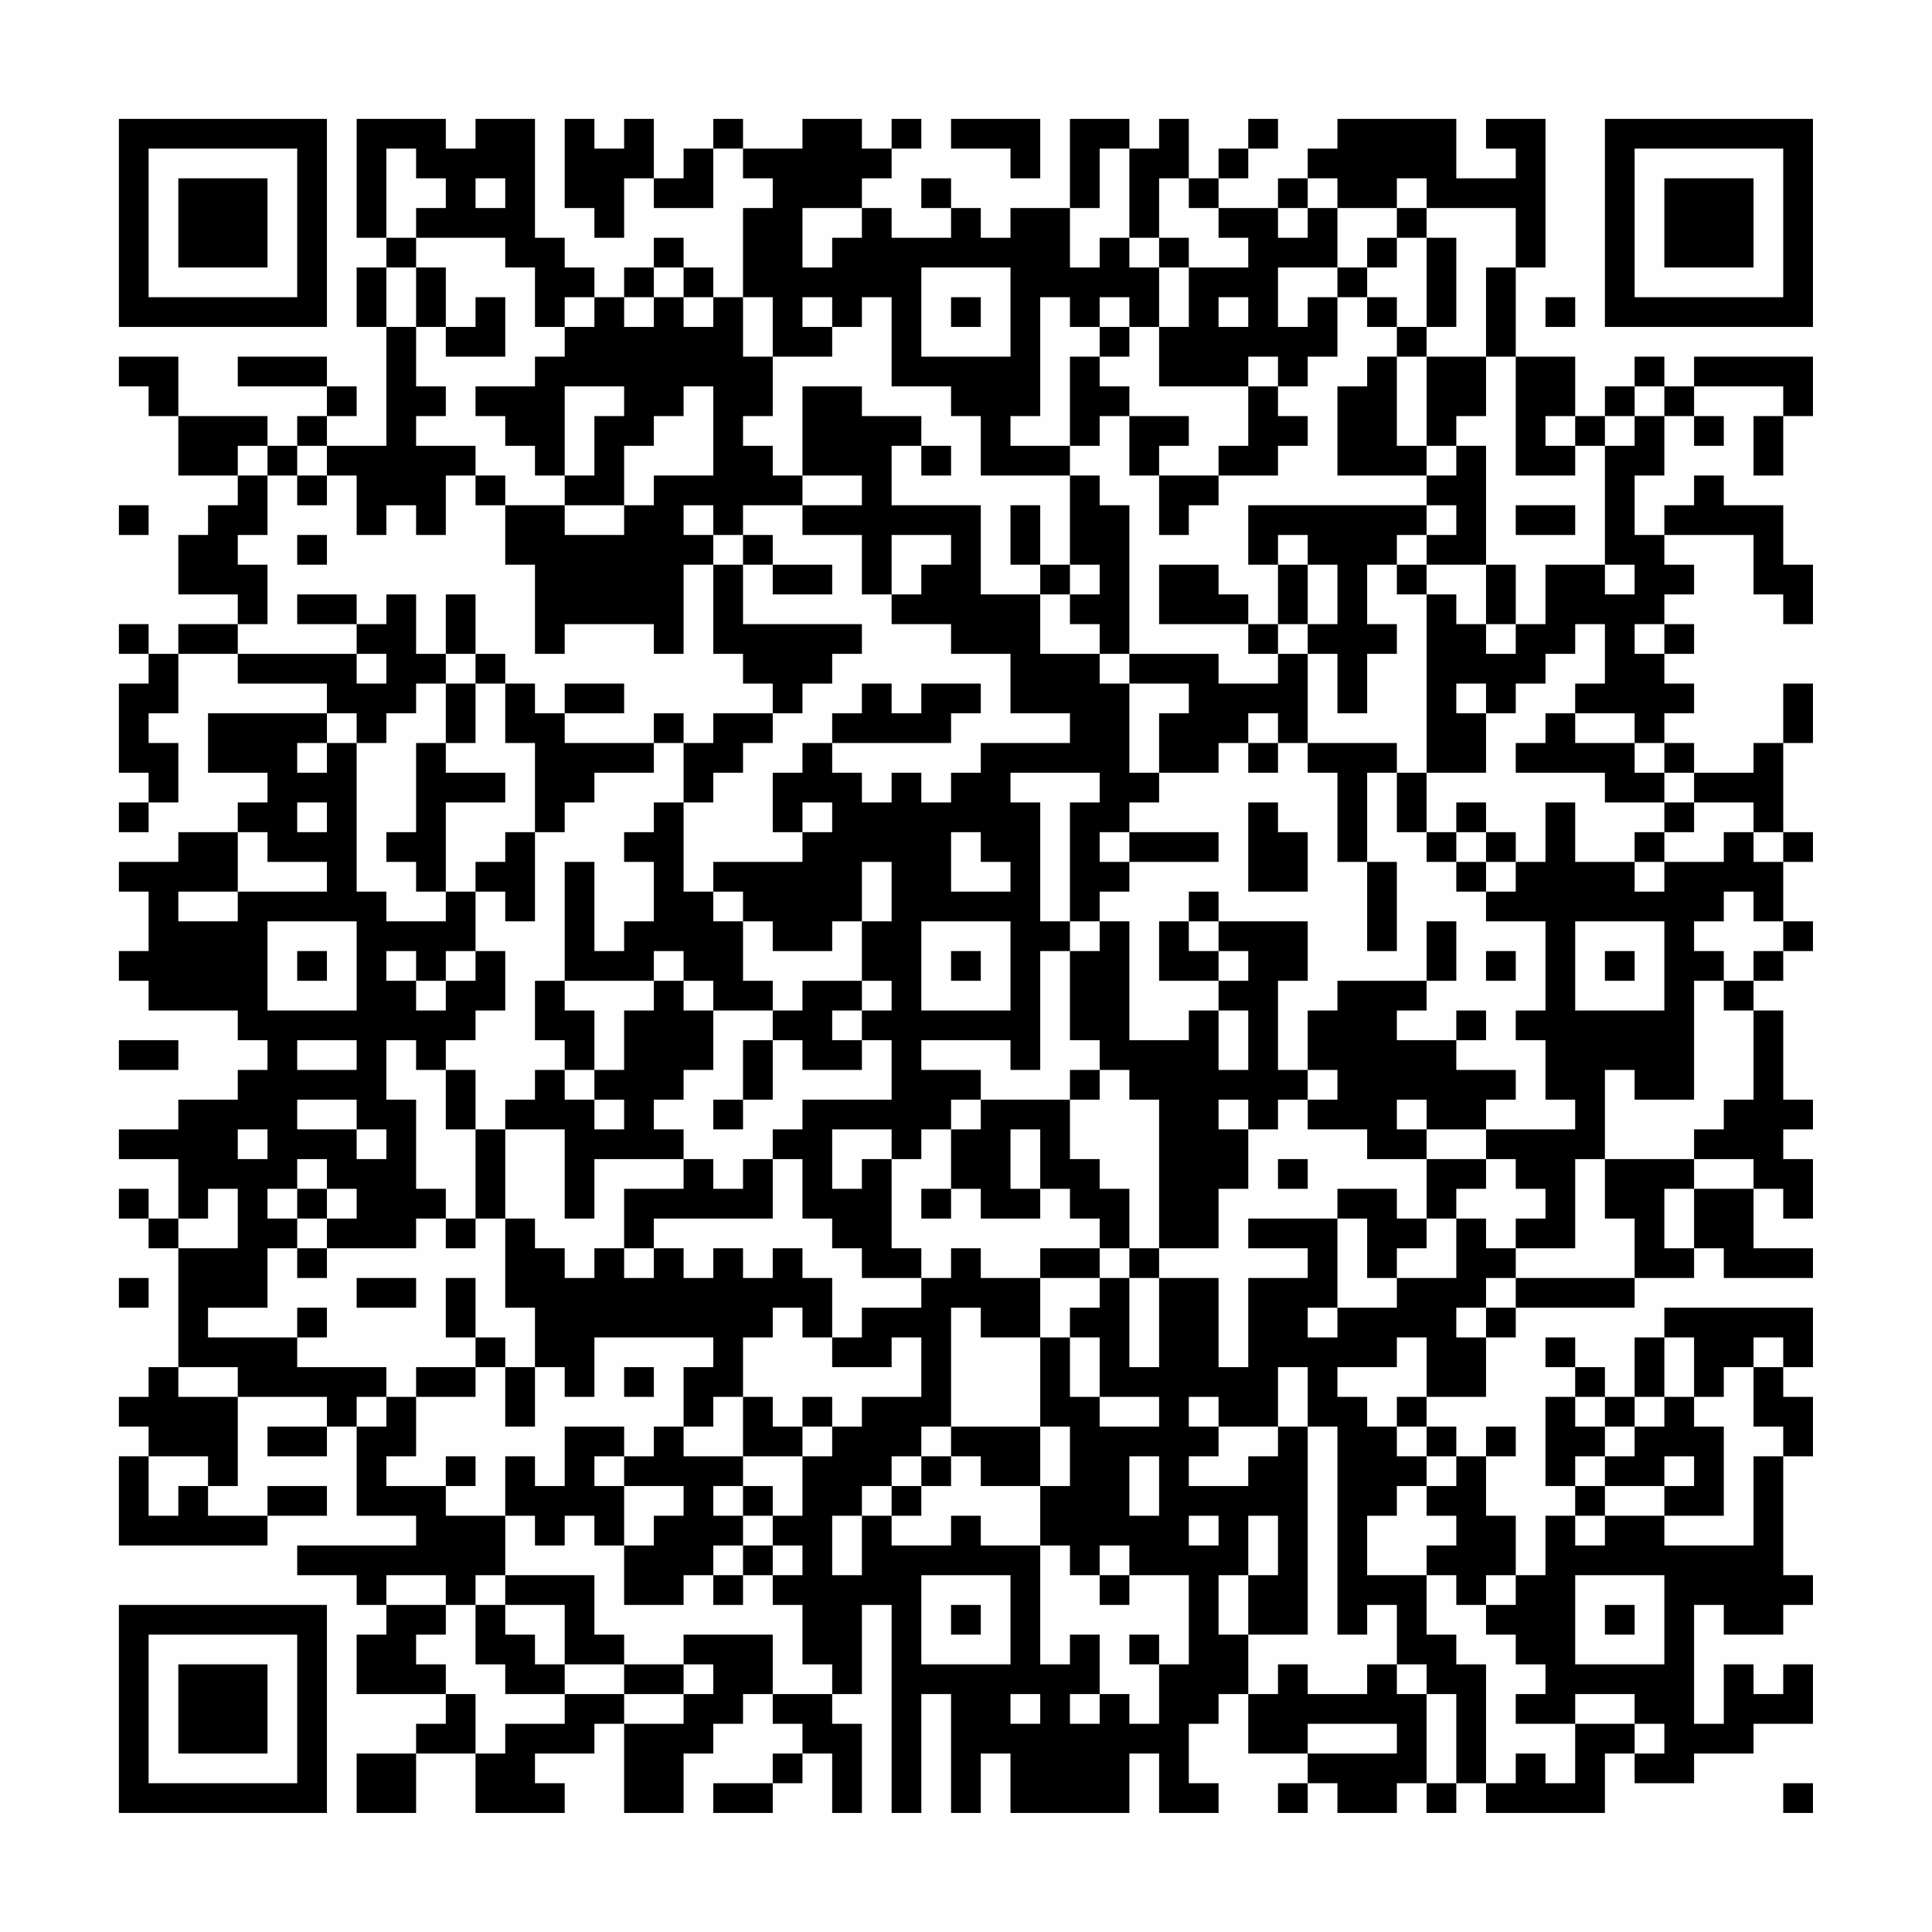 <?xml version="1.0" encoding="UTF-8"?>
<svg xmlns="http://www.w3.org/2000/svg" version="1.1" width="300" height="300" viewBox="0 0 300 300"><rect x="0" y="0" width="300" height="300" fill="#fefefe"/><g transform="scale(4.615)"><g transform="translate(4,4)"><path fill-rule="evenodd" d="M8 0L8 4L9 4L9 5L8 5L8 7L9 7L9 11L7 11L7 10L8 10L8 9L7 9L7 8L4 8L4 9L7 9L7 10L6 10L6 11L5 11L5 10L2 10L2 8L0 8L0 9L1 9L1 10L2 10L2 12L4 12L4 13L3 13L3 14L2 14L2 16L4 16L4 17L2 17L2 18L1 18L1 17L0 17L0 18L1 18L1 19L0 19L0 22L1 22L1 23L0 23L0 24L1 24L1 23L2 23L2 21L1 21L1 20L2 20L2 18L4 18L4 19L7 19L7 20L3 20L3 22L5 22L5 23L4 23L4 24L2 24L2 25L0 25L0 26L1 26L1 28L0 28L0 29L1 29L1 30L4 30L4 31L5 31L5 32L4 32L4 33L2 33L2 34L0 34L0 35L2 35L2 37L1 37L1 36L0 36L0 37L1 37L1 38L2 38L2 42L1 42L1 43L0 43L0 44L1 44L1 45L0 45L0 48L5 48L5 47L7 47L7 46L5 46L5 47L3 47L3 46L4 46L4 43L7 43L7 44L5 44L5 45L7 45L7 44L8 44L8 47L10 47L10 48L6 48L6 49L8 49L8 50L9 50L9 51L8 51L8 53L11 53L11 54L10 54L10 55L8 55L8 57L10 57L10 55L12 55L12 57L15 57L15 56L14 56L14 55L16 55L16 54L17 54L17 57L19 57L19 55L20 55L20 54L21 54L21 53L22 53L22 54L23 54L23 55L22 55L22 56L20 56L20 57L22 57L22 56L23 56L23 55L24 55L24 57L25 57L25 54L24 54L24 53L25 53L25 50L26 50L26 57L27 57L27 53L28 53L28 57L29 57L29 55L30 55L30 57L34 57L34 55L35 55L35 57L37 57L37 56L36 56L36 54L37 54L37 53L38 53L38 55L40 55L40 56L39 56L39 57L40 57L40 56L41 56L41 57L43 57L43 56L44 56L44 57L45 57L45 56L46 56L46 57L50 57L50 55L51 55L51 56L53 56L53 55L55 55L55 54L57 54L57 52L56 52L56 53L55 53L55 52L54 52L54 54L53 54L53 50L54 50L54 51L56 51L56 50L57 50L57 49L56 49L56 45L57 45L57 43L56 43L56 42L57 42L57 40L52 40L52 41L51 41L51 43L50 43L50 42L49 42L49 41L48 41L48 42L49 42L49 43L48 43L48 46L49 46L49 47L48 47L48 49L47 49L47 47L46 47L46 45L47 45L47 44L46 44L46 45L45 45L45 44L44 44L44 43L46 43L46 41L47 41L47 40L51 40L51 39L53 39L53 38L54 38L54 39L57 39L57 38L55 38L55 36L56 36L56 37L57 37L57 35L56 35L56 34L57 34L57 33L56 33L56 30L55 30L55 29L56 29L56 28L57 28L57 27L56 27L56 25L57 25L57 24L56 24L56 21L57 21L57 19L56 19L56 21L55 21L55 22L53 22L53 21L52 21L52 20L53 20L53 19L52 19L52 18L53 18L53 17L52 17L52 16L53 16L53 15L52 15L52 14L55 14L55 16L56 16L56 17L57 17L57 15L56 15L56 13L54 13L54 12L53 12L53 13L52 13L52 14L51 14L51 12L52 12L52 10L53 10L53 11L54 11L54 10L53 10L53 9L56 9L56 10L55 10L55 12L56 12L56 10L57 10L57 8L53 8L53 9L52 9L52 8L51 8L51 9L50 9L50 10L49 10L49 8L47 8L47 5L48 5L48 0L46 0L46 1L47 1L47 2L45 2L45 0L41 0L41 1L40 1L40 2L39 2L39 3L37 3L37 2L38 2L38 1L39 1L39 0L38 0L38 1L37 1L37 2L36 2L36 0L35 0L35 1L34 1L34 0L32 0L32 3L30 3L30 4L29 4L29 3L28 3L28 2L27 2L27 3L28 3L28 4L26 4L26 3L25 3L25 2L26 2L26 1L27 1L27 0L26 0L26 1L25 1L25 0L23 0L23 1L21 1L21 0L20 0L20 1L19 1L19 2L18 2L18 0L17 0L17 1L16 1L16 0L15 0L15 3L16 3L16 4L17 4L17 2L18 2L18 3L20 3L20 1L21 1L21 2L22 2L22 3L21 3L21 6L20 6L20 5L19 5L19 4L18 4L18 5L17 5L17 6L16 6L16 5L15 5L15 4L14 4L14 0L12 0L12 1L11 1L11 0ZM28 0L28 1L30 1L30 2L31 2L31 0ZM9 1L9 4L10 4L10 5L9 5L9 7L10 7L10 9L11 9L11 10L10 10L10 11L12 11L12 12L11 12L11 14L10 14L10 13L9 13L9 14L8 14L8 12L7 12L7 11L6 11L6 12L5 12L5 11L4 11L4 12L5 12L5 14L4 14L4 15L5 15L5 17L4 17L4 18L8 18L8 19L9 19L9 18L8 18L8 17L9 17L9 16L10 16L10 18L11 18L11 19L10 19L10 20L9 20L9 21L8 21L8 20L7 20L7 21L6 21L6 22L7 22L7 21L8 21L8 26L9 26L9 27L11 27L11 26L12 26L12 28L11 28L11 29L10 29L10 28L9 28L9 29L10 29L10 30L11 30L11 29L12 29L12 28L13 28L13 30L12 30L12 31L11 31L11 32L10 32L10 31L9 31L9 33L10 33L10 36L11 36L11 37L10 37L10 38L7 38L7 37L8 37L8 36L7 36L7 35L6 35L6 36L5 36L5 37L6 37L6 38L5 38L5 40L3 40L3 41L6 41L6 42L9 42L9 43L8 43L8 44L9 44L9 43L10 43L10 45L9 45L9 46L11 46L11 47L13 47L13 49L12 49L12 50L11 50L11 49L9 49L9 50L11 50L11 51L10 51L10 52L11 52L11 53L12 53L12 55L13 55L13 54L15 54L15 53L17 53L17 54L19 54L19 53L20 53L20 52L19 52L19 51L22 51L22 53L24 53L24 52L23 52L23 50L22 50L22 49L23 49L23 48L22 48L22 47L23 47L23 45L24 45L24 44L25 44L25 43L27 43L27 41L26 41L26 42L24 42L24 41L25 41L25 40L27 40L27 39L28 39L28 38L29 38L29 39L31 39L31 41L29 41L29 40L28 40L28 44L27 44L27 45L26 45L26 46L25 46L25 47L24 47L24 49L25 49L25 47L26 47L26 48L28 48L28 47L29 47L29 48L31 48L31 52L32 52L32 51L33 51L33 53L32 53L32 54L33 54L33 53L34 53L34 54L35 54L35 52L36 52L36 49L34 49L34 48L33 48L33 49L32 49L32 48L31 48L31 46L32 46L32 44L31 44L31 41L32 41L32 43L33 43L33 44L35 44L35 43L33 43L33 41L32 41L32 40L33 40L33 39L34 39L34 42L35 42L35 39L37 39L37 42L38 42L38 39L40 39L40 38L38 38L38 37L41 37L41 40L40 40L40 41L41 41L41 40L43 40L43 39L45 39L45 37L46 37L46 38L47 38L47 39L46 39L46 40L45 40L45 41L46 41L46 40L47 40L47 39L51 39L51 37L50 37L50 35L53 35L53 36L52 36L52 38L53 38L53 36L55 36L55 35L53 35L53 34L54 34L54 33L55 33L55 30L54 30L54 29L55 29L55 28L56 28L56 27L55 27L55 26L54 26L54 27L53 27L53 28L54 28L54 29L53 29L53 33L51 33L51 32L50 32L50 35L49 35L49 38L47 38L47 37L48 37L48 36L47 36L47 35L46 35L46 34L49 34L49 33L48 33L48 31L47 31L47 30L48 30L48 27L46 27L46 26L47 26L47 25L48 25L48 23L49 23L49 25L51 25L51 26L52 26L52 25L54 25L54 24L55 24L55 25L56 25L56 24L55 24L55 23L53 23L53 22L52 22L52 21L51 21L51 20L49 20L49 19L50 19L50 17L49 17L49 18L48 18L48 19L47 19L47 20L46 20L46 19L45 19L45 20L46 20L46 22L44 22L44 16L45 16L45 17L46 17L46 18L47 18L47 17L48 17L48 15L50 15L50 16L51 16L51 15L50 15L50 11L51 11L51 10L52 10L52 9L51 9L51 10L50 10L50 11L49 11L49 10L48 10L48 11L49 11L49 12L47 12L47 8L46 8L46 5L47 5L47 3L44 3L44 2L43 2L43 3L41 3L41 2L40 2L40 3L39 3L39 4L40 4L40 3L41 3L41 5L39 5L39 7L40 7L40 6L41 6L41 8L40 8L40 9L39 9L39 8L38 8L38 9L35 9L35 7L36 7L36 5L38 5L38 4L37 4L37 3L36 3L36 2L35 2L35 4L34 4L34 1L33 1L33 3L32 3L32 5L33 5L33 4L34 4L34 5L35 5L35 7L34 7L34 6L33 6L33 7L32 7L32 6L31 6L31 10L30 10L30 11L32 11L32 12L29 12L29 10L28 10L28 9L26 9L26 6L25 6L25 7L24 7L24 6L23 6L23 7L24 7L24 8L22 8L22 6L21 6L21 8L22 8L22 10L21 10L21 11L22 11L22 12L23 12L23 13L21 13L21 14L20 14L20 13L19 13L19 14L20 14L20 15L19 15L19 18L18 18L18 17L15 17L15 18L14 18L14 15L13 15L13 13L15 13L15 14L17 14L17 13L18 13L18 12L20 12L20 9L19 9L19 10L18 10L18 11L17 11L17 13L15 13L15 12L16 12L16 10L17 10L17 9L15 9L15 12L14 12L14 11L13 11L13 10L12 10L12 9L14 9L14 8L15 8L15 7L16 7L16 6L15 6L15 7L14 7L14 5L13 5L13 4L10 4L10 3L11 3L11 2L10 2L10 1ZM12 2L12 3L13 3L13 2ZM23 3L23 5L24 5L24 4L25 4L25 3ZM43 3L43 4L42 4L42 5L41 5L41 6L42 6L42 7L43 7L43 8L42 8L42 9L41 9L41 12L44 12L44 13L38 13L38 15L39 15L39 17L38 17L38 16L37 16L37 15L35 15L35 17L38 17L38 18L39 18L39 19L37 19L37 18L34 18L34 13L33 13L33 12L32 12L32 15L31 15L31 13L30 13L30 15L31 15L31 16L29 16L29 13L26 13L26 11L27 11L27 12L28 12L28 11L27 11L27 10L25 10L25 9L23 9L23 12L25 12L25 13L23 13L23 14L25 14L25 16L26 16L26 17L28 17L28 18L30 18L30 20L32 20L32 21L29 21L29 22L28 22L28 23L27 23L27 22L26 22L26 23L25 23L25 22L24 22L24 21L28 21L28 20L29 20L29 19L27 19L27 20L26 20L26 19L25 19L25 20L24 20L24 21L23 21L23 22L22 22L22 24L23 24L23 25L20 25L20 26L19 26L19 23L20 23L20 22L21 22L21 21L22 21L22 20L23 20L23 19L24 19L24 18L25 18L25 17L21 17L21 15L22 15L22 16L24 16L24 15L22 15L22 14L21 14L21 15L20 15L20 18L21 18L21 19L22 19L22 20L20 20L20 21L19 21L19 20L18 20L18 21L15 21L15 20L17 20L17 19L15 19L15 20L14 20L14 19L13 19L13 18L12 18L12 16L11 16L11 18L12 18L12 19L11 19L11 21L10 21L10 24L9 24L9 25L10 25L10 26L11 26L11 23L13 23L13 22L11 22L11 21L12 21L12 19L13 19L13 21L14 21L14 24L13 24L13 25L12 25L12 26L13 26L13 27L14 27L14 24L15 24L15 23L16 23L16 22L18 22L18 21L19 21L19 23L18 23L18 24L17 24L17 25L18 25L18 27L17 27L17 28L16 28L16 25L15 25L15 29L14 29L14 31L15 31L15 32L14 32L14 33L13 33L13 34L12 34L12 32L11 32L11 34L12 34L12 37L11 37L11 38L12 38L12 37L13 37L13 40L14 40L14 42L13 42L13 41L12 41L12 39L11 39L11 41L12 41L12 42L10 42L10 43L12 43L12 42L13 42L13 44L14 44L14 42L15 42L15 43L16 43L16 41L20 41L20 42L19 42L19 44L18 44L18 45L17 45L17 44L15 44L15 46L14 46L14 45L13 45L13 47L14 47L14 48L15 48L15 47L16 47L16 48L17 48L17 50L19 50L19 49L20 49L20 50L21 50L21 49L22 49L22 48L21 48L21 47L22 47L22 46L21 46L21 45L23 45L23 44L24 44L24 43L23 43L23 44L22 44L22 43L21 43L21 41L22 41L22 40L23 40L23 41L24 41L24 39L23 39L23 38L22 38L22 39L21 39L21 38L20 38L20 39L19 39L19 38L18 38L18 37L22 37L22 35L23 35L23 37L24 37L24 38L25 38L25 39L27 39L27 38L26 38L26 35L27 35L27 34L28 34L28 36L27 36L27 37L28 37L28 36L29 36L29 37L31 37L31 36L32 36L32 37L33 37L33 38L31 38L31 39L33 39L33 38L34 38L34 39L35 39L35 38L37 38L37 36L38 36L38 34L39 34L39 33L40 33L40 34L42 34L42 35L44 35L44 37L43 37L43 36L41 36L41 37L42 37L42 39L43 39L43 38L44 38L44 37L45 37L45 36L46 36L46 35L44 35L44 34L46 34L46 33L47 33L47 32L45 32L45 31L46 31L46 30L45 30L45 31L43 31L43 30L44 30L44 29L45 29L45 27L44 27L44 29L41 29L41 30L40 30L40 32L39 32L39 29L40 29L40 27L37 27L37 26L36 26L36 27L35 27L35 29L37 29L37 30L36 30L36 31L34 31L34 27L33 27L33 26L34 26L34 25L37 25L37 24L34 24L34 23L35 23L35 22L37 22L37 21L38 21L38 22L39 22L39 21L40 21L40 22L41 22L41 25L42 25L42 28L43 28L43 25L42 25L42 22L43 22L43 24L44 24L44 25L45 25L45 26L46 26L46 25L47 25L47 24L46 24L46 23L45 23L45 24L44 24L44 22L43 22L43 21L40 21L40 18L41 18L41 20L42 20L42 18L43 18L43 17L42 17L42 15L43 15L43 16L44 16L44 15L46 15L46 17L47 17L47 15L46 15L46 11L45 11L45 10L46 10L46 8L44 8L44 7L45 7L45 4L44 4L44 3ZM35 4L35 5L36 5L36 4ZM43 4L43 5L42 5L42 6L43 6L43 7L44 7L44 4ZM10 5L10 7L11 7L11 8L13 8L13 6L12 6L12 7L11 7L11 5ZM18 5L18 6L17 6L17 7L18 7L18 6L19 6L19 7L20 7L20 6L19 6L19 5ZM27 5L27 8L30 8L30 5ZM28 6L28 7L29 7L29 6ZM37 6L37 7L38 7L38 6ZM48 6L48 7L49 7L49 6ZM33 7L33 8L32 8L32 11L33 11L33 10L34 10L34 12L35 12L35 14L36 14L36 13L37 13L37 12L39 12L39 11L40 11L40 10L39 10L39 9L38 9L38 11L37 11L37 12L35 12L35 11L36 11L36 10L34 10L34 9L33 9L33 8L34 8L34 7ZM43 8L43 11L44 11L44 12L45 12L45 11L44 11L44 8ZM6 12L6 13L7 13L7 12ZM12 12L12 13L13 13L13 12ZM0 13L0 14L1 14L1 13ZM44 13L44 14L43 14L43 15L44 15L44 14L45 14L45 13ZM47 13L47 14L49 14L49 13ZM6 14L6 15L7 15L7 14ZM26 14L26 16L27 16L27 15L28 15L28 14ZM39 14L39 15L40 15L40 17L39 17L39 18L40 18L40 17L41 17L41 15L40 15L40 14ZM32 15L32 16L31 16L31 18L33 18L33 19L34 19L34 22L35 22L35 20L36 20L36 19L34 19L34 18L33 18L33 17L32 17L32 16L33 16L33 15ZM6 16L6 17L8 17L8 16ZM51 17L51 18L52 18L52 17ZM38 20L38 21L39 21L39 20ZM48 20L48 21L47 21L47 22L50 22L50 23L52 23L52 24L51 24L51 25L52 25L52 24L53 24L53 23L52 23L52 22L51 22L51 21L49 21L49 20ZM30 22L30 23L31 23L31 27L32 27L32 28L31 28L31 32L30 32L30 31L27 31L27 32L29 32L29 33L28 33L28 34L29 34L29 33L32 33L32 35L33 35L33 36L34 36L34 38L35 38L35 33L34 33L34 32L33 32L33 31L32 31L32 28L33 28L33 27L32 27L32 23L33 23L33 22ZM6 23L6 24L7 24L7 23ZM23 23L23 24L24 24L24 23ZM38 23L38 26L40 26L40 24L39 24L39 23ZM4 24L4 26L2 26L2 27L4 27L4 26L7 26L7 25L5 25L5 24ZM28 24L28 26L30 26L30 25L29 25L29 24ZM33 24L33 25L34 25L34 24ZM45 24L45 25L46 25L46 24ZM25 25L25 27L24 27L24 28L22 28L22 27L21 27L21 26L20 26L20 27L21 27L21 29L22 29L22 30L20 30L20 29L19 29L19 28L18 28L18 29L15 29L15 30L16 30L16 32L15 32L15 33L16 33L16 34L17 34L17 33L16 33L16 32L17 32L17 30L18 30L18 29L19 29L19 30L20 30L20 32L19 32L19 33L18 33L18 34L19 34L19 35L16 35L16 37L15 37L15 34L13 34L13 37L14 37L14 38L15 38L15 39L16 39L16 38L17 38L17 39L18 39L18 38L17 38L17 36L19 36L19 35L20 35L20 36L21 36L21 35L22 35L22 34L23 34L23 33L26 33L26 31L25 31L25 30L26 30L26 29L25 29L25 27L26 27L26 25ZM5 27L5 30L8 30L8 27ZM27 27L27 30L30 30L30 27ZM36 27L36 28L37 28L37 29L38 29L38 28L37 28L37 27ZM49 27L49 30L52 30L52 27ZM6 28L6 29L7 29L7 28ZM28 28L28 29L29 29L29 28ZM46 28L46 29L47 29L47 28ZM50 28L50 29L51 29L51 28ZM23 29L23 30L22 30L22 31L21 31L21 33L20 33L20 34L21 34L21 33L22 33L22 31L23 31L23 32L25 32L25 31L24 31L24 30L25 30L25 29ZM37 30L37 32L38 32L38 30ZM0 31L0 32L2 32L2 31ZM6 31L6 32L8 32L8 31ZM32 32L32 33L33 33L33 32ZM40 32L40 33L41 33L41 32ZM6 33L6 34L8 34L8 35L9 35L9 34L8 34L8 33ZM37 33L37 34L38 34L38 33ZM43 33L43 34L44 34L44 33ZM4 34L4 35L5 35L5 34ZM24 34L24 36L25 36L25 35L26 35L26 34ZM30 34L30 36L31 36L31 34ZM39 35L39 36L40 36L40 35ZM3 36L3 37L2 37L2 38L4 38L4 36ZM6 36L6 37L7 37L7 36ZM6 38L6 39L7 39L7 38ZM0 39L0 40L1 40L1 39ZM8 39L8 40L10 40L10 39ZM6 40L6 41L7 41L7 40ZM43 41L43 42L41 42L41 43L42 43L42 44L43 44L43 45L44 45L44 46L43 46L43 47L42 47L42 49L44 49L44 51L45 51L45 52L46 52L46 56L47 56L47 55L48 55L48 56L49 56L49 54L51 54L51 55L52 55L52 54L51 54L51 53L49 53L49 54L47 54L47 53L48 53L48 52L47 52L47 51L46 51L46 50L47 50L47 49L46 49L46 50L45 50L45 49L44 49L44 48L45 48L45 47L44 47L44 46L45 46L45 45L44 45L44 44L43 44L43 43L44 43L44 41ZM52 41L52 43L51 43L51 44L50 44L50 43L49 43L49 44L50 44L50 45L49 45L49 46L50 46L50 47L49 47L49 48L50 48L50 47L52 47L52 48L55 48L55 45L56 45L56 44L55 44L55 42L56 42L56 41L55 41L55 42L54 42L54 43L53 43L53 41ZM2 42L2 43L4 43L4 42ZM17 42L17 43L18 43L18 42ZM39 42L39 44L37 44L37 43L36 43L36 44L37 44L37 45L36 45L36 46L38 46L38 45L39 45L39 44L40 44L40 51L38 51L38 49L39 49L39 47L38 47L38 49L37 49L37 51L38 51L38 53L39 53L39 52L40 52L40 53L42 53L42 52L43 52L43 53L44 53L44 56L45 56L45 53L44 53L44 52L43 52L43 50L42 50L42 51L41 51L41 44L40 44L40 42ZM20 43L20 44L19 44L19 45L21 45L21 43ZM52 43L52 44L51 44L51 45L50 45L50 46L52 46L52 47L54 47L54 44L53 44L53 43ZM28 44L28 45L27 45L27 46L26 46L26 47L27 47L27 46L28 46L28 45L29 45L29 46L31 46L31 44ZM1 45L1 47L2 47L2 46L3 46L3 45ZM11 45L11 46L12 46L12 45ZM16 45L16 46L17 46L17 48L18 48L18 47L19 47L19 46L17 46L17 45ZM34 45L34 47L35 47L35 45ZM52 45L52 46L53 46L53 45ZM20 46L20 47L21 47L21 46ZM36 47L36 48L37 48L37 47ZM20 48L20 49L21 49L21 48ZM13 49L13 50L12 50L12 52L13 52L13 53L15 53L15 52L17 52L17 53L19 53L19 52L17 52L17 51L16 51L16 49ZM27 49L27 52L30 52L30 49ZM33 49L33 50L34 50L34 49ZM49 49L49 52L52 52L52 49ZM13 50L13 51L14 51L14 52L15 52L15 50ZM28 50L28 51L29 51L29 50ZM50 50L50 51L51 51L51 50ZM34 51L34 52L35 52L35 51ZM30 53L30 54L31 54L31 53ZM40 54L40 55L43 55L43 54ZM56 56L56 57L57 57L57 56ZM0 0L0 7L7 7L7 0ZM1 1L1 6L6 6L6 1ZM2 2L2 5L5 5L5 2ZM50 0L50 7L57 7L57 0ZM51 1L51 6L56 6L56 1ZM52 2L52 5L55 5L55 2ZM0 50L0 57L7 57L7 50ZM1 51L1 56L6 56L6 51ZM2 52L2 55L5 55L5 52Z" fill="#000000"/></g></g></svg>
